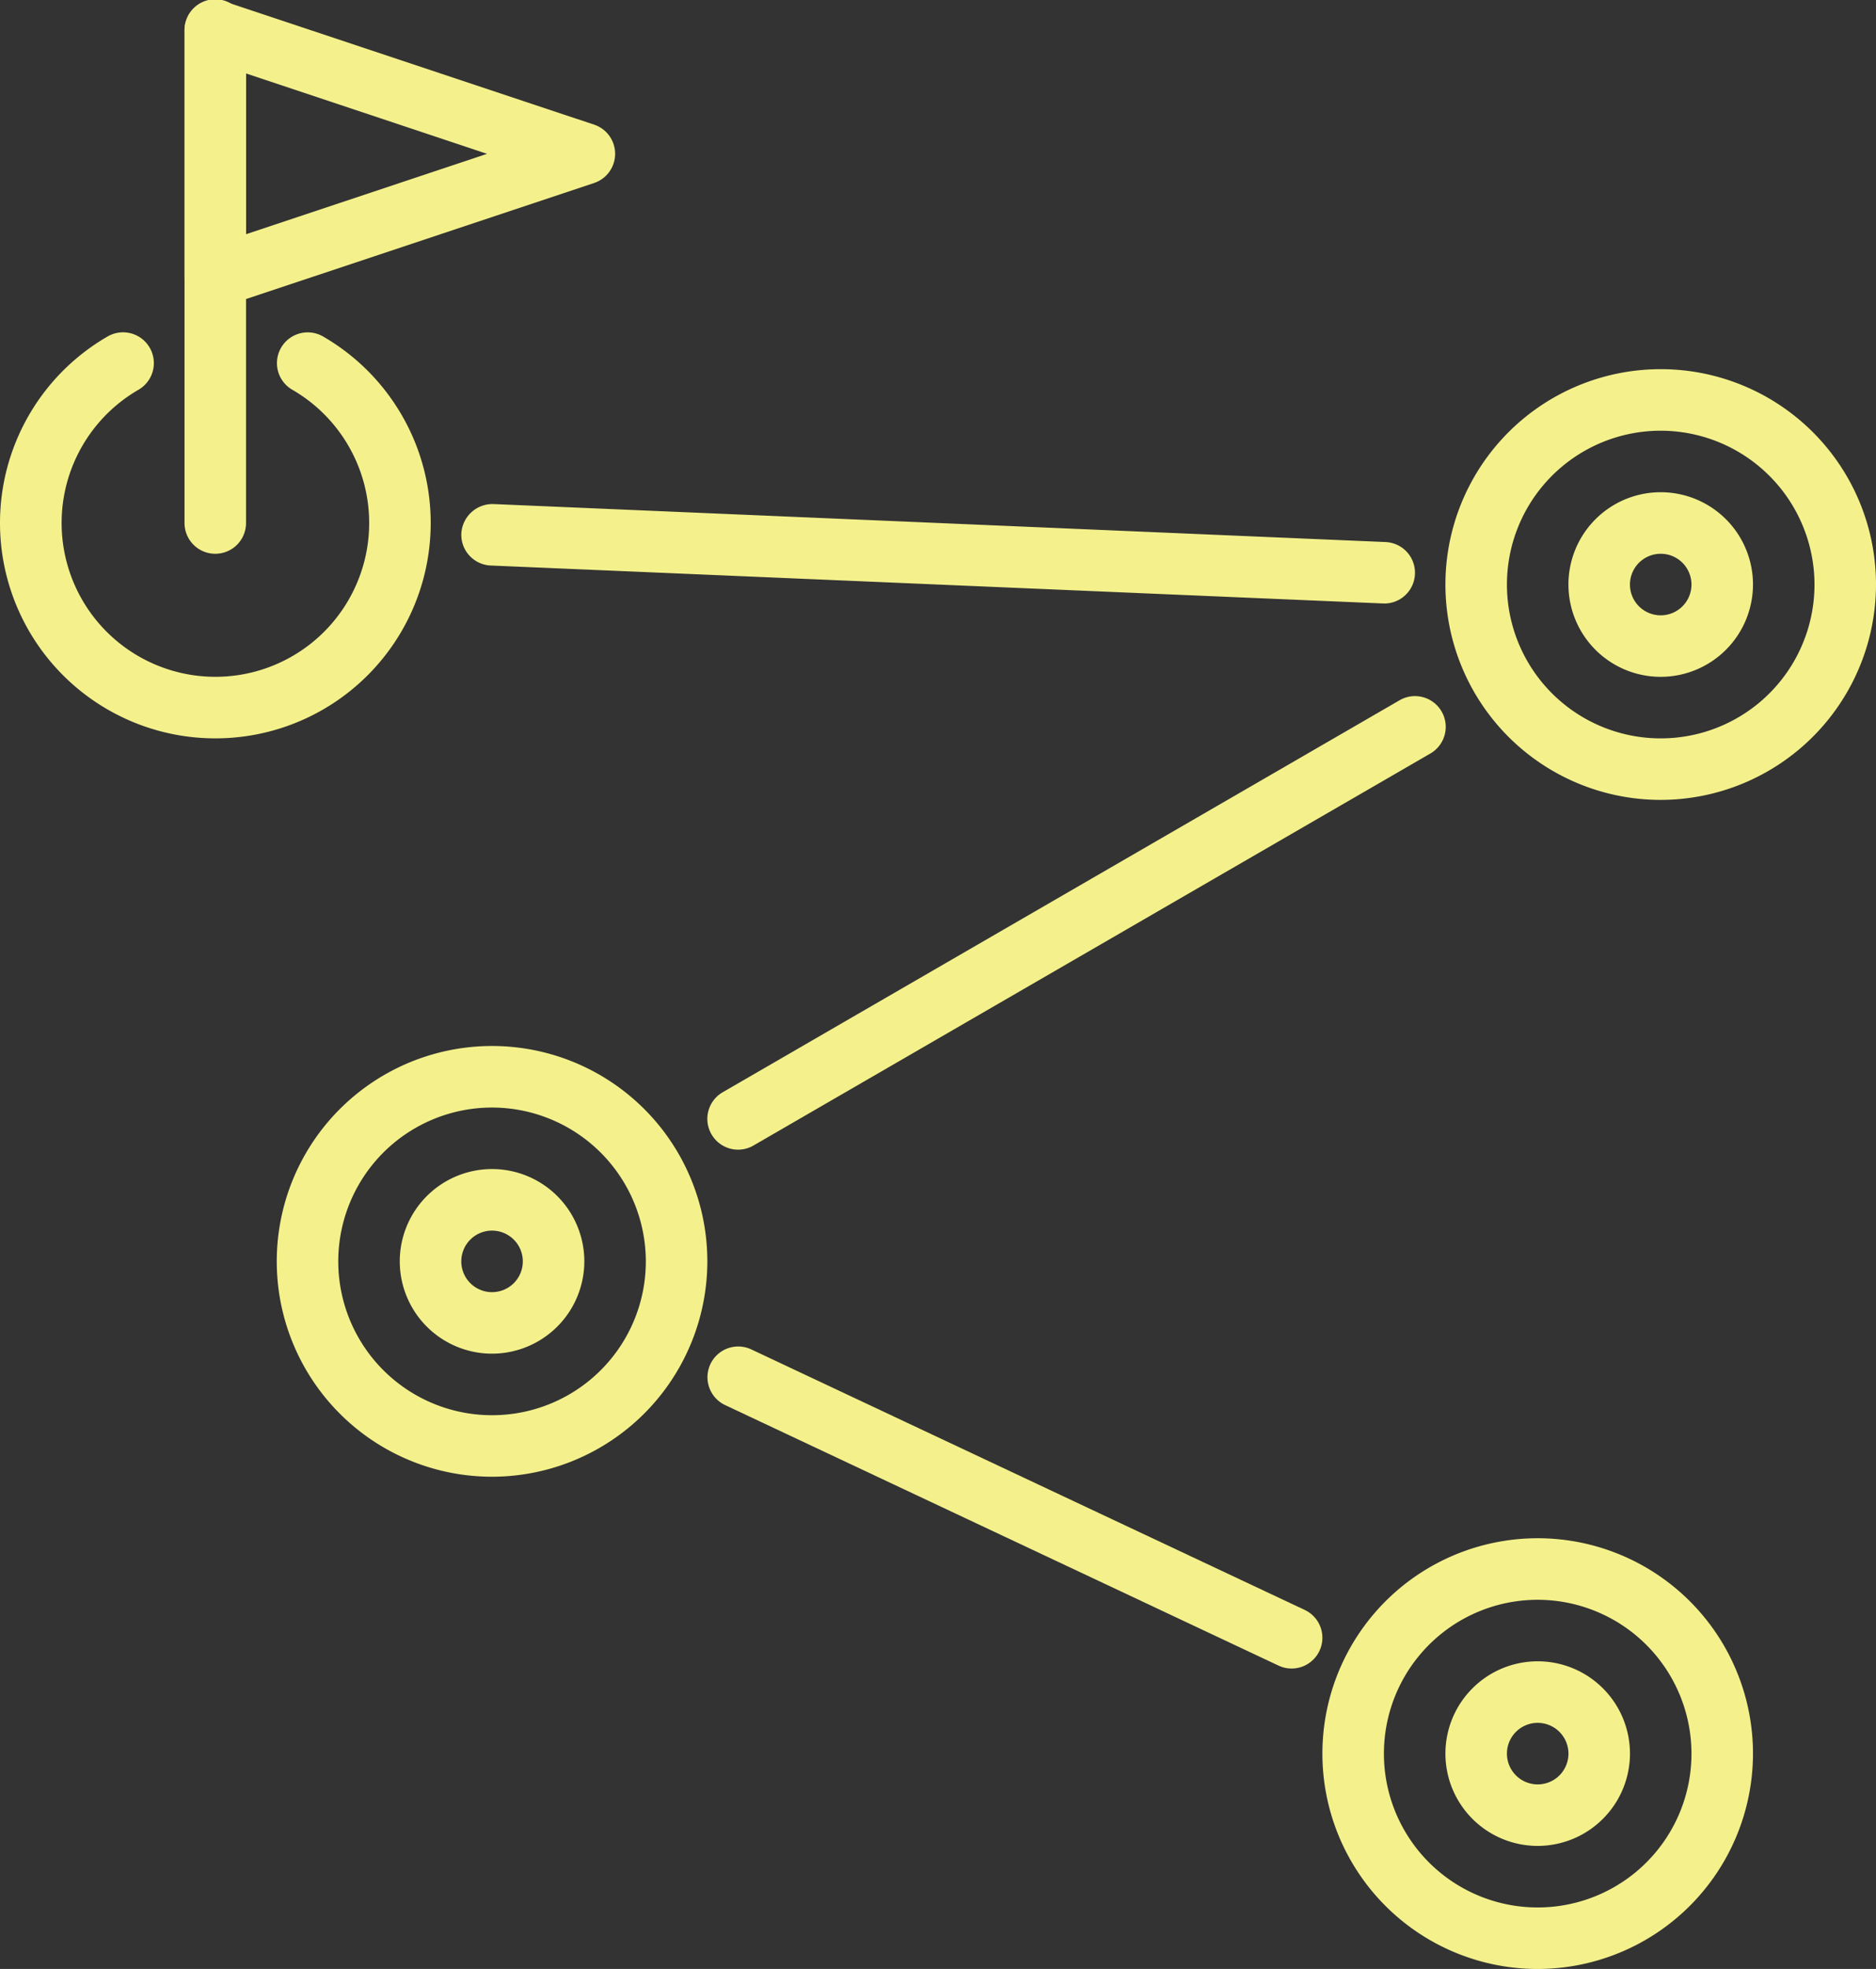 <svg xmlns="http://www.w3.org/2000/svg" width="1029.37" height="1080" viewBox="0 0 1029.37 1080"><rect x="0" y="0" width="1029.37" height="1080" fill="#333333" stroke="none"/><g id="Слой_2" data-name="Слой 2"><g id="navigation10_103173434"><g id="navigation10_103173434-2" data-name="navigation10_103173434"><path d="M911.25 371.25a50.63 50.63.0 1 1 50.62-50.63A50.68 50.68.0 0 1 911.25 371.25zm0-67.5a16.88 16.88.0 1 0 16.87 16.87A16.89 16.89.0 0 0 911.25 303.75z" fill="#f4f18c"/><path d="M911.25 438.75a118.13 118.13.0 1 1 118.12-118.13A118.27 118.27.0 0 1 911.25 438.75zm0-202.5a84.38 84.38.0 1 0 84.37 84.37 84.48 84.48.0 0 0-84.37-84.37z" fill="#f4f18c"/><path d="M270 742.5a50.63 50.63.0 1 1 50.62-50.62A50.68 50.68.0 0 1 270 742.5zm0-67.5a16.88 16.88.0 1 0 16.87 16.88A16.9 16.9.0 0 0 270 675z" fill="#f4f18c"/><path d="M270 810A118.13 118.13.0 1 1 388.12 691.88 118.26 118.26.0 0 1 270 810zm0-202.5a84.38 84.38.0 1 0 84.37 84.38A84.48 84.48.0 0 0 270 607.5z" fill="#f4f18c"/><path d="M843.75 1012.5a50.63 50.63.0 1 1 50.62-50.62A50.68 50.68.0 0 1 843.75 1012.5zm0-67.5a16.88 16.88.0 1 0 16.87 16.88A16.9 16.9.0 0 0 843.75 945z" fill="#f4f18c"/><path d="M843.75 1080A118.13 118.13.0 1 1 961.87 961.88 118.26 118.26.0 0 1 843.75 1080zm0-202.5a84.38 84.38.0 1 0 84.37 84.38 84.48 84.48.0 0 0-84.37-84.38z" fill="#f4f18c"/><path d="M118.12 405A118.14 118.14.0 0 1 59.05 184.56 16.88 16.88.0 0 1 76 213.78a84.38 84.38.0 1 0 84.38.0 16.87 16.87.0 1 1 16.91-29.2A118.13 118.13.0 0 1 118.12 405z" fill="#f4f18c"/><path d="M118.12 303.75a16.87 16.87.0 0 1-16.87-16.87v-270a16.88 16.88.0 1 1 33.75.0v270A16.87 16.87.0 0 1 118.12 303.75z" fill="#f4f18c"/><path d="M118.12 168.75a16.87 16.87.0 0 1-16.87-16.87v-135a16.87 16.87.0 0 1 22.21-16L326 68.37a16.87 16.87.0 0 1 0 32l-202.5 67.5A16.87 16.87.0 0 1 118.12 168.75zM135 40.28v88.19L267.26 84.38z" fill="#f4f18c"/><path d="M708.68 915.2a16.66 16.66.0 0 1-7.16-1.61L397.88 770.7a16.87 16.87.0 1 1 14.37-30.53L715.88 883.05a16.87 16.87.0 0 1-7.2 32.15z" fill="#f4f18c"/><path d="M405 630.6a16.88 16.88.0 0 1-8.47-31.48L767.8 384.19a16.87 16.87.0 1 1 16.9 29.2L413.45 628.32A16.78 16.78.0 0 1 405 630.6z" fill="#f4f18c"/><path d="M759.39 331h-.74L269.27 310.19a16.86 16.86.0 0 1-16.13-17.57 17.12 17.12.0 0 1 17.58-16.14L760.1 297.31a16.87 16.87.0 0 1-.71 33.73z" fill="#f4f18c"/></g></g></g></svg>